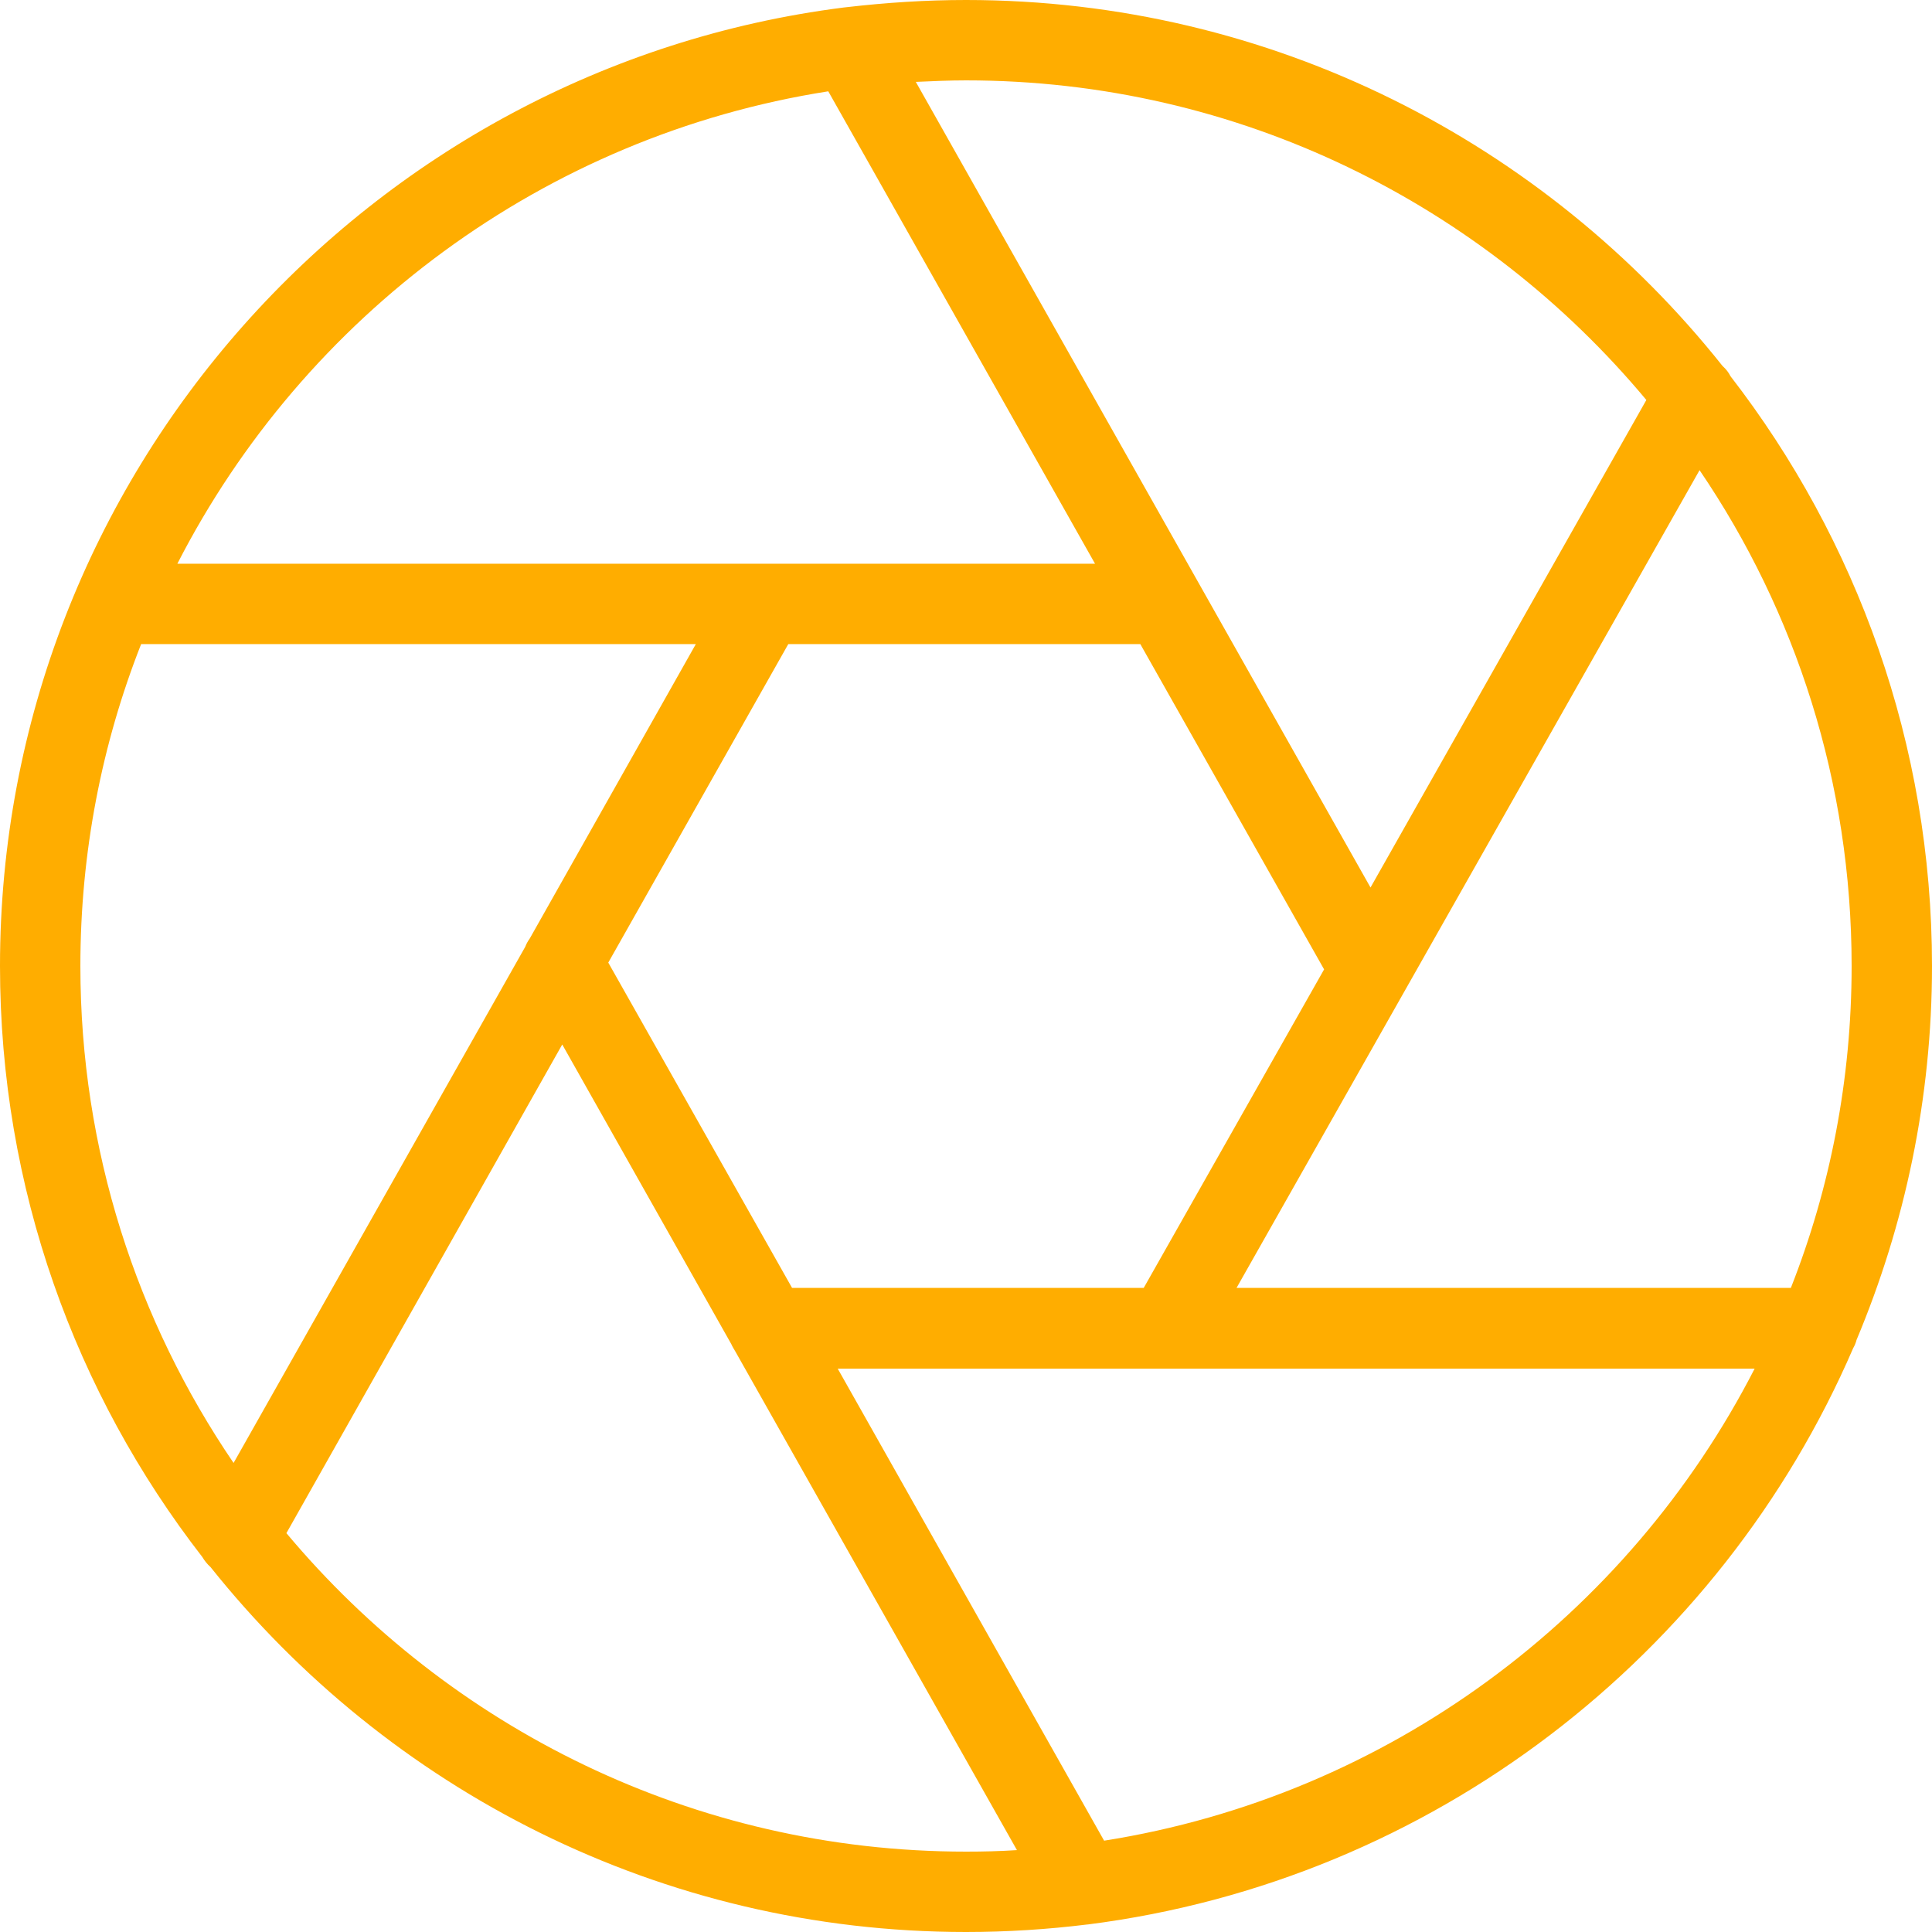 <svg version="1.1" id="Capa_1" xmlns="http://www.w3.org/2000/svg" xmlns:xlink="http://www.w3.org/1999/xlink" x="0px" y="0px"
	 viewBox="0 0 512 512" style="enable-background:new 0 0 512 512;" xml:space="preserve">
<style type="text/css">
	.st0{fill:#FFAD00;}
</style>
<path class="st0" d="M491.1,357.3c0.4-0.7,0.7-1.4,0.9-2.2c12.8-30.5,20-64,20-99.1c0-58.8-20-113.1-53.4-156.3
	c-0.5-1-1.2-1.9-2.1-2.7C409.5,37.9,337.1,0,256,0c-10.7,0-21.2,0.7-31.6,1.9c-0.3,0-0.6,0.1-0.9,0.1C97.7,18,0,125.8,0,256
	c0,58.9,20,113.3,53.6,156.6c0.6,1,1.3,1.9,2.2,2.7C102.8,474.2,175,512,256,512c10.9,0,21.7-0.7,32.2-2c0,0,0.1,0,0.1,0
	C379.5,498.4,455.9,438.8,491.1,357.3z M292.6,487.8L222,362.7h243C431.4,428.2,367.9,475.9,292.6,487.8z M302.2,170.7l48.7,86.2
	l-47.8,84.4h-93.2l-48.7-86.2l47.7-84.4H302.2z M474.6,341.3H327.7l122.7-216.7c25.5,37.5,40.3,82.8,40.3,131.4
	C490.7,286.1,485,314.9,474.6,341.3z M436.3,106l-73.1,129.2L242.7,21.7c4.4-0.2,8.9-0.4,13.3-0.4C328.4,21.3,393.2,54.3,436.3,106z
	 M219.5,24.2l70.7,125.2H47C80.6,83.8,144.2,36,219.5,24.2z M37.4,170.7h147l-44,78c-0.5,0.7-0.9,1.4-1.2,2.2L61.9,387.7
	C36.3,350.1,21.3,304.8,21.3,256C21.3,225.9,27,197.1,37.4,170.7z M75.9,406.3L149,276.8l44.8,79.4c0.3,0.7,0.7,1.3,1.1,2
	l74.6,132.1c-4.5,0.3-9,0.4-13.5,0.4C183.7,490.7,119,457.8,75.9,406.3z"/>
</svg>
